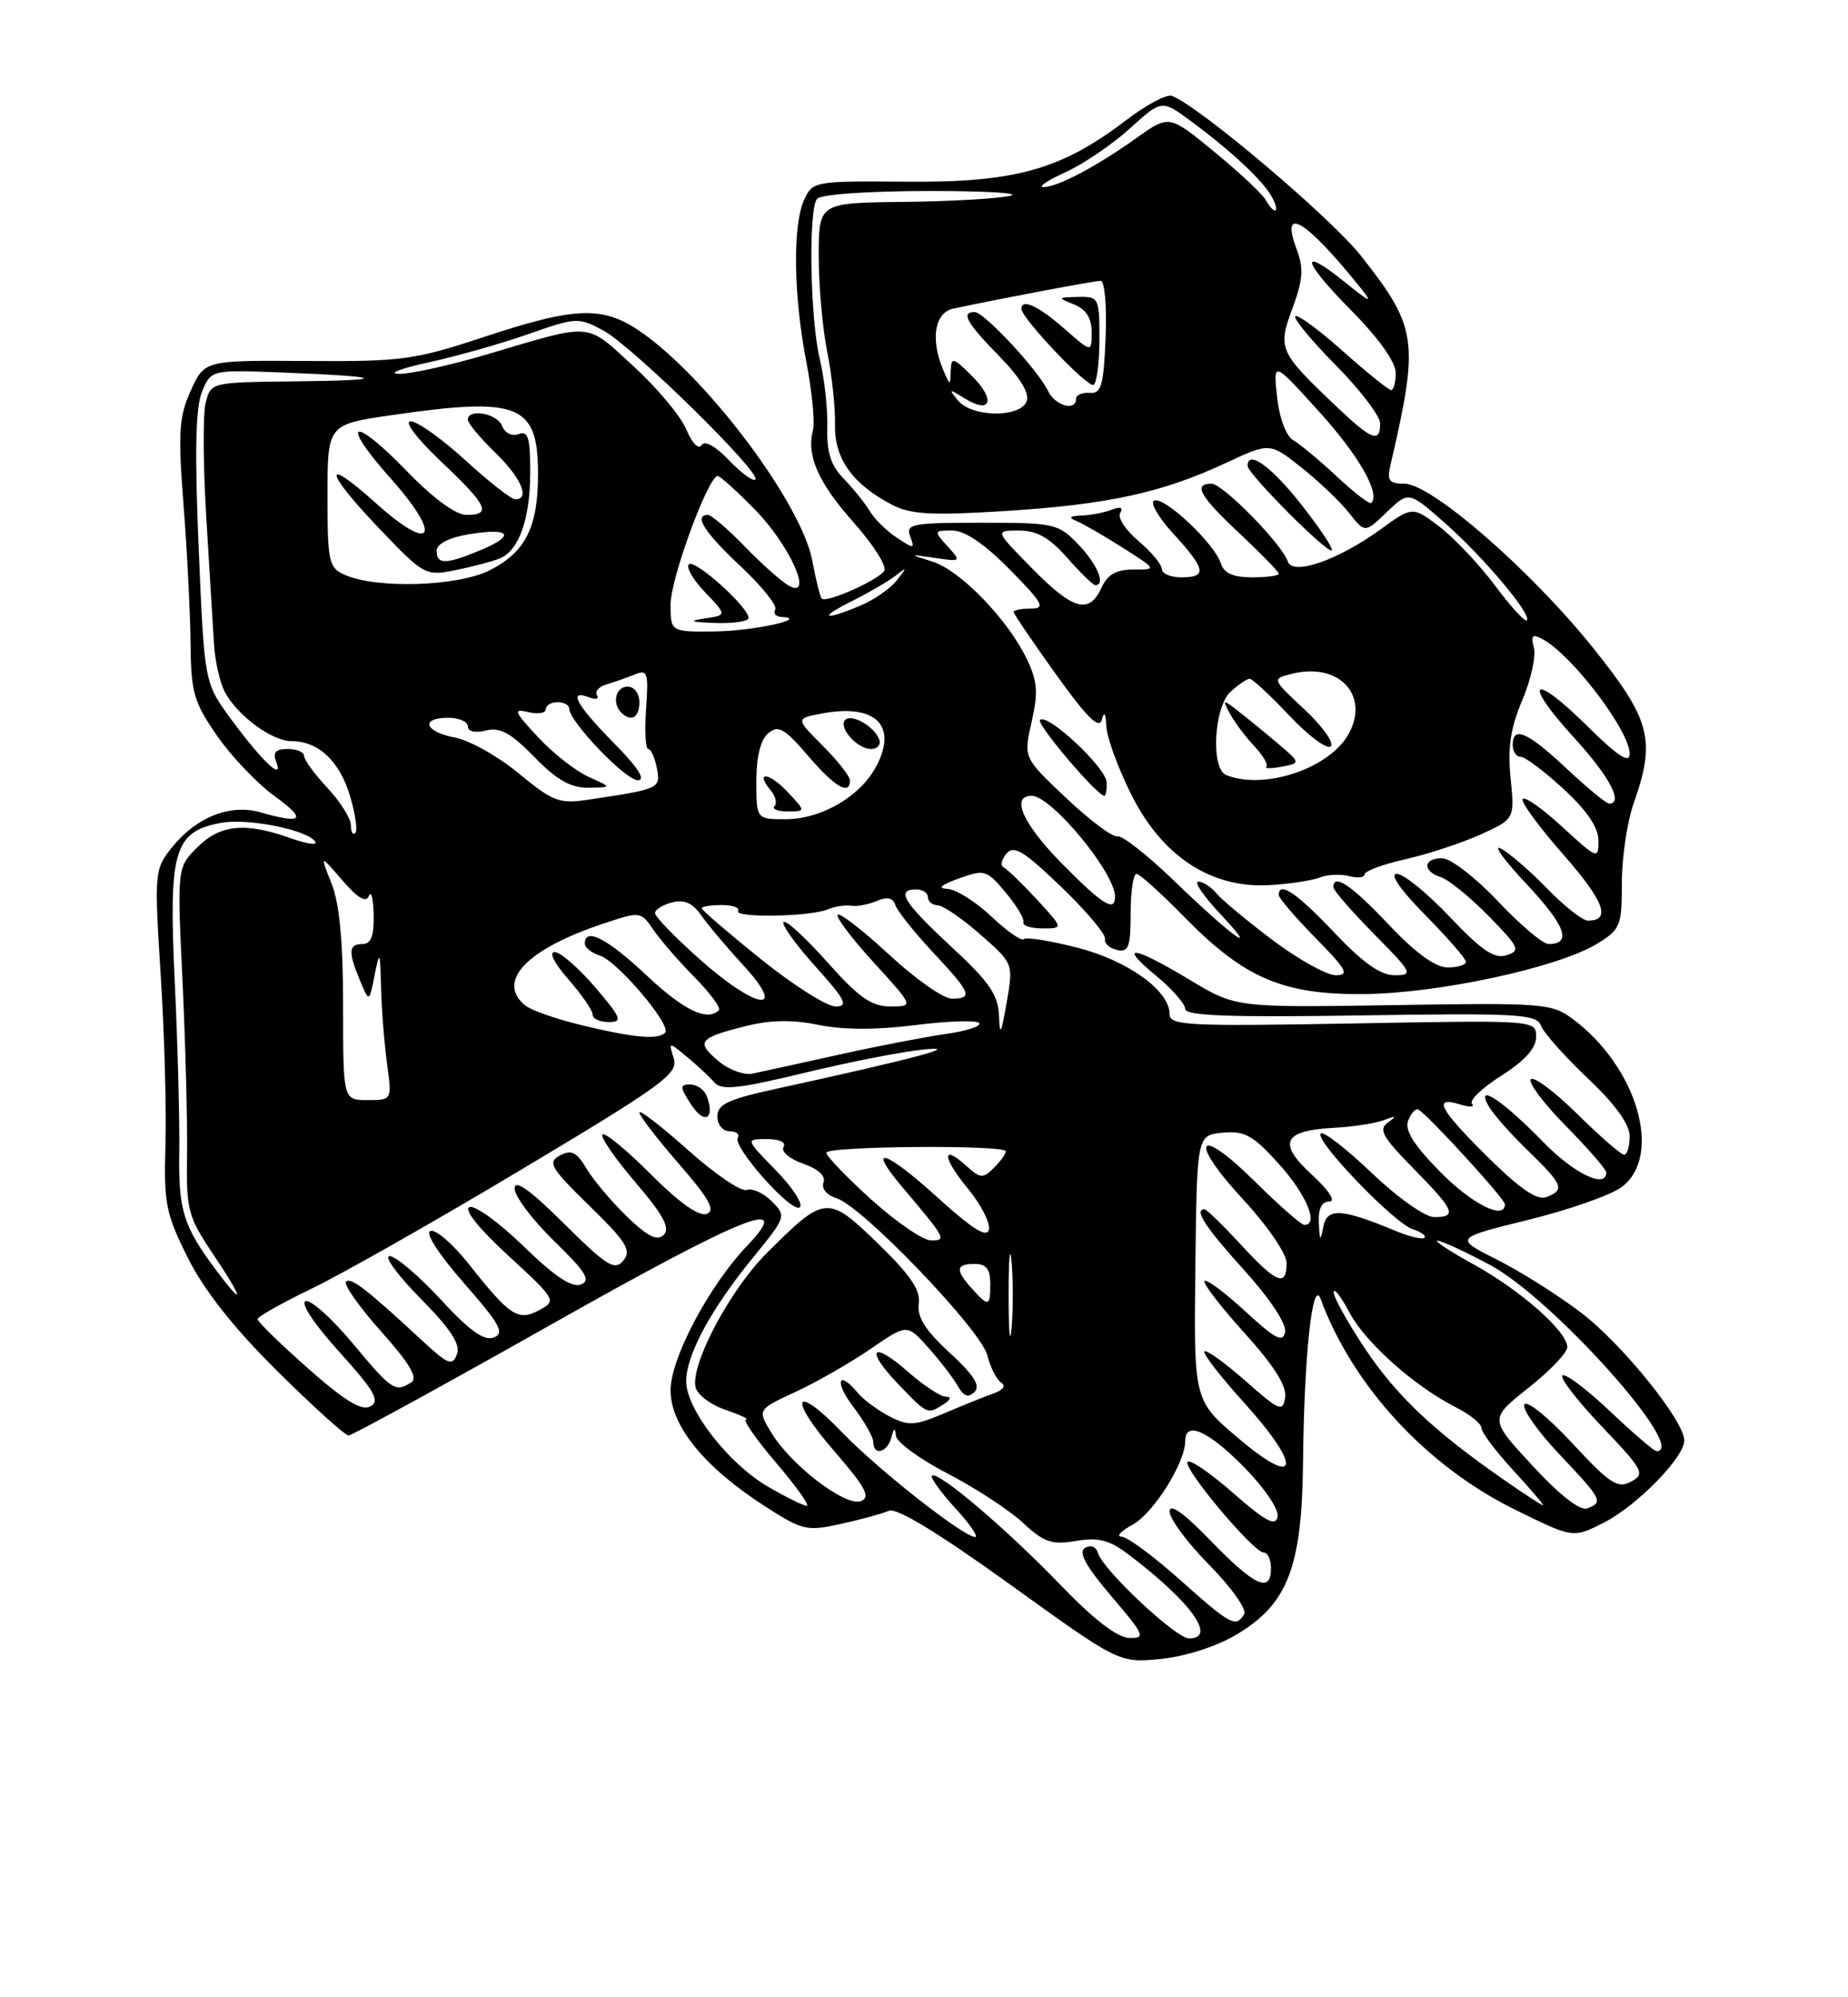 <?xml version="1.0" encoding="UTF-8" standalone="no"?>
<!DOCTYPE svg PUBLIC "-//W3C//DTD SVG 1.1//EN" "http://www.w3.org/Graphics/SVG/1.1/DTD/svg11.dtd" >
<svg xmlns="http://www.w3.org/2000/svg" xmlns:xlink="http://www.w3.org/1999/xlink" version="1.1" viewBox="0 0 237 256">
 <g >
 <path fill="currentColor"
d=" M 158.45 209.58 C 165.13 205.67 166.97 200.95 167.11 187.43 C 167.24 173.72 168.33 163.69 169.37 166.50 C 173.48 177.63 182.93 187.88 194.21 193.45 C 201.74 197.17 201.74 197.17 205.71 195.15 C 209.94 192.99 216.00 186.80 216.00 184.63 C 216.00 182.12 208.09 172.32 202.82 168.29 C 199.89 166.05 195.03 162.98 192.00 161.46 C 186.50 158.69 186.50 158.69 196.00 156.35 C 201.22 155.07 206.62 153.17 208.00 152.13 C 213.29 148.13 209.95 136.73 201.68 130.59 C 198.99 128.60 197.86 128.52 178.68 128.83 C 158.50 129.15 158.50 129.15 152.56 125.58 C 145.27 121.19 143.27 120.95 148.27 125.07 C 150.32 126.76 152.00 128.68 152.00 129.32 C 152.00 130.20 157.71 130.41 174.49 130.15 C 194.76 129.84 197.05 129.97 197.63 131.47 C 197.98 132.39 200.68 135.42 203.63 138.22 C 207.17 141.56 209.00 144.09 209.00 145.65 C 209.00 146.94 208.68 148.00 208.28 148.00 C 207.89 148.00 205.20 145.66 202.31 142.81 C 199.41 139.95 196.73 137.94 196.33 138.33 C 195.94 138.73 197.95 141.41 200.81 144.31 C 203.66 147.20 206.00 149.89 206.00 150.28 C 206.00 152.42 201.86 150.43 197.96 146.42 C 192.75 141.08 189.24 138.73 190.85 141.67 C 191.39 142.68 193.68 145.28 195.92 147.45 C 200.48 151.87 200.73 152.51 198.32 153.43 C 197.13 153.89 194.94 152.39 190.82 148.32 C 184.57 142.14 183.69 140.46 187.25 141.56 C 188.49 141.94 189.17 141.90 188.78 141.48 C 188.38 141.06 190.07 139.44 192.53 137.88 C 195.56 135.96 197.00 134.35 197.00 132.90 C 197.00 130.75 197.00 130.75 173.50 131.18 C 152.35 131.56 150.00 131.45 150.00 129.99 C 150.00 126.97 144.67 123.13 138.15 121.46 C 134.67 120.57 131.59 120.08 131.30 120.37 C 131.00 120.66 129.13 119.35 127.13 117.46 C 125.13 115.57 122.60 113.98 121.50 113.93 C 120.17 113.88 120.66 113.43 122.96 112.60 C 126.26 111.41 126.54 111.49 128.96 114.38 C 130.36 116.04 131.39 117.76 131.25 118.20 C 131.11 118.64 132.21 119.00 133.70 119.00 C 136.39 119.00 136.39 119.00 132.95 115.26 C 131.05 113.21 129.14 111.37 128.71 111.17 C 128.27 110.97 128.43 110.18 129.07 109.42 C 130.01 108.28 131.27 109.04 136.07 113.65 C 139.28 116.73 141.82 119.74 141.71 120.32 C 141.59 120.90 142.29 121.55 143.25 121.76 C 144.74 122.09 145.00 121.38 145.00 117.07 C 145.00 114.28 145.34 112.01 145.75 112.01 C 146.16 112.02 148.88 114.47 151.80 117.45 C 159.57 125.39 164.52 127.52 175.00 127.41 C 184.56 127.31 199.79 124.02 204.79 120.98 C 207.82 119.14 208.00 118.70 208.00 113.14 C 208.00 109.90 208.68 105.34 209.50 103.00 C 212.39 94.82 211.71 92.26 204.25 82.97 C 196.29 73.06 183.58 62.01 180.13 62.00 C 178.19 62.00 177.86 61.60 178.29 59.75 C 182.03 43.68 181.79 41.99 174.55 32.80 C 170.68 27.90 153.86 13.67 150.30 12.29 C 149.65 12.04 147.01 13.42 144.46 15.38 C 136.12 21.74 130.22 23.40 116.37 23.29 C 104.41 23.19 104.22 23.22 103.12 25.64 C 101.64 28.89 101.76 37.88 103.41 46.39 C 104.14 50.18 104.52 54.11 104.26 55.12 C 103.40 58.40 104.93 61.86 109.54 67.04 C 112.02 69.83 113.76 72.59 113.40 73.16 C 112.67 74.35 105.99 77.32 105.39 76.73 C 105.18 76.51 104.63 74.32 104.17 71.85 C 102.83 64.72 91.21 49.06 82.63 42.85 C 77.53 39.15 74.11 39.21 62.10 43.18 C 53.18 46.13 51.57 46.35 39.36 46.27 C 26.22 46.18 26.22 46.18 24.46 50.08 C 22.94 53.45 22.82 55.44 23.54 64.74 C 24.00 70.66 24.40 78.65 24.44 82.50 C 24.49 88.75 24.86 90.01 27.84 94.31 C 29.67 96.95 33.00 100.44 35.24 102.06 C 39.39 105.07 38.85 105.68 33.41 104.12 C 29.52 103.00 25.15 104.74 22.04 108.63 C 19.81 111.43 19.78 111.81 20.61 125.00 C 21.08 132.43 21.36 142.22 21.22 146.76 C 21.00 154.27 21.26 155.58 24.11 161.26 C 26.22 165.45 29.98 170.21 35.58 175.75 C 40.16 180.29 44.27 184.00 44.71 183.99 C 45.14 183.98 56.98 177.51 71.00 169.59 C 95.55 155.75 102.02 153.17 95.76 159.74 C 90.91 164.84 86.00 174.11 86.00 178.19 C 86.00 182.76 90.34 188.08 98.16 193.10 C 102.92 196.16 103.49 196.29 107.86 195.32 C 110.41 194.76 113.17 194.00 114.00 193.64 C 114.98 193.21 120.39 196.50 129.50 203.06 C 143.50 213.14 143.50 213.14 148.80 212.64 C 151.90 212.34 155.90 211.08 158.45 209.58 Z  M 136.00 203.14 C 129.07 195.95 120.23 188.44 119.52 189.15 C 119.29 189.38 120.62 191.24 122.50 193.29 C 124.37 195.33 125.52 197.00 125.06 197.00 C 123.59 197.00 112.66 188.42 108.08 183.67 C 101.82 177.17 100.93 179.00 106.97 185.97 C 111.02 190.64 111.69 191.90 110.41 192.40 C 108.44 193.15 101.49 187.85 98.93 183.65 C 97.12 180.67 97.12 180.67 102.07 178.38 C 104.79 177.12 109.11 174.64 111.67 172.88 C 116.33 169.68 116.33 169.68 119.05 172.73 C 120.55 174.41 122.25 176.62 122.83 177.64 C 123.58 178.98 124.18 179.20 124.98 178.41 C 125.77 177.62 124.90 176.24 121.79 173.38 C 118.66 170.50 117.59 168.81 117.83 167.10 C 118.08 165.36 116.76 163.42 112.57 159.36 C 106.13 153.12 105.80 153.15 98.29 160.66 C 93.64 165.31 88.61 174.75 89.19 177.75 C 89.37 178.71 91.09 180.04 93.01 180.69 C 94.93 181.35 96.13 181.91 95.67 181.94 C 95.22 181.97 96.96 184.47 99.54 187.50 C 102.13 190.53 103.89 193.00 103.46 193.00 C 103.03 193.00 100.77 191.88 98.44 190.52 C 93.37 187.55 88.00 180.61 88.00 177.04 C 88.00 173.67 91.19 167.77 96.56 161.20 C 100.84 155.96 100.87 155.87 98.97 153.97 C 97.91 152.91 96.47 152.26 95.77 152.52 C 95.07 152.79 91.69 150.49 88.25 147.42 C 84.81 144.35 82.00 142.18 82.00 142.59 C 82.00 143.01 84.28 145.97 87.07 149.18 C 90.96 153.65 91.79 155.14 90.63 155.59 C 89.66 155.96 87.10 154.15 83.47 150.51 C 80.36 147.40 77.56 145.10 77.26 145.40 C 76.96 145.70 78.86 148.47 81.49 151.54 C 85.05 155.70 85.98 157.42 85.14 158.26 C 84.29 159.11 83.09 158.51 80.42 155.95 C 78.46 154.05 76.12 151.29 75.24 149.81 C 73.95 147.65 73.28 147.31 71.81 148.10 C 70.19 148.97 70.59 149.67 75.60 154.56 C 80.36 159.21 81.02 160.27 79.94 161.57 C 78.83 162.91 77.84 162.29 72.33 156.83 C 67.93 152.47 66.00 151.10 66.00 152.34 C 66.00 153.33 68.28 156.35 71.07 159.07 C 75.16 163.05 75.82 164.13 74.49 164.64 C 73.34 165.08 71.10 163.58 67.17 159.76 C 64.05 156.72 60.92 154.45 60.22 154.71 C 59.43 155.00 61.35 157.41 65.19 160.94 C 71.33 166.59 71.40 166.72 69.16 167.92 C 66.43 169.38 65.42 168.72 60.05 161.93 C 58.05 159.42 55.88 157.54 55.20 157.77 C 54.48 158.01 56.22 160.72 59.51 164.47 C 64.13 169.73 64.76 170.88 63.33 171.43 C 62.08 171.90 60.21 170.57 56.50 166.54 C 53.68 163.49 50.75 161.00 49.97 161.00 C 49.20 161.00 50.98 163.44 53.92 166.42 C 57.81 170.35 59.09 172.32 58.60 173.59 C 58.02 175.12 57.46 174.90 54.22 171.90 C 46.99 165.20 45.00 163.67 44.38 164.28 C 44.04 164.63 46.06 167.49 48.87 170.65 C 52.53 174.74 53.63 176.61 52.75 177.18 C 50.67 178.49 50.25 178.21 45.23 172.18 C 42.57 168.99 39.85 166.55 39.19 166.77 C 38.49 167.00 40.32 169.75 43.52 173.28 C 48.03 178.27 48.77 179.55 47.51 180.25 C 46.39 180.88 44.26 179.59 39.49 175.38 C 35.92 172.22 33.01 169.39 33.03 169.07 C 33.04 168.76 36.21 166.98 40.08 165.11 C 43.94 163.25 56.10 156.35 67.09 149.77 C 85.05 139.04 87.01 137.61 86.41 135.66 C 85.73 133.50 85.73 133.50 88.12 135.48 C 89.43 136.56 91.00 138.03 91.62 138.74 C 92.53 139.79 94.72 139.55 103.12 137.52 C 108.83 136.14 115.75 134.78 118.50 134.51 C 123.58 134.01 117.28 135.68 99.25 139.62 C 93.35 140.91 92.00 141.55 92.00 143.10 C 92.00 144.15 92.69 145.00 93.56 145.00 C 94.42 145.00 94.89 145.36 94.62 145.81 C 93.90 146.98 101.64 155.65 102.58 154.73 C 103.02 154.31 101.62 152.17 99.48 149.98 C 95.59 146.00 95.59 146.00 98.36 146.00 C 99.99 146.00 100.86 146.42 100.48 147.03 C 100.14 147.59 101.26 148.54 102.99 149.15 C 104.94 149.82 105.93 150.74 105.61 151.57 C 105.32 152.34 106.03 153.19 107.30 153.59 C 110.60 154.62 125.83 170.48 126.62 173.71 C 127.00 175.24 127.79 176.81 128.38 177.20 C 129.03 177.62 128.67 178.16 127.47 178.58 C 126.39 178.96 123.55 180.10 121.16 181.12 C 117.32 182.75 116.52 182.80 114.09 181.55 C 112.59 180.77 110.77 179.43 110.05 178.57 C 107.49 175.48 106.95 177.07 109.45 180.34 C 110.85 182.18 112.00 184.21 112.00 184.84 C 112.00 186.66 113.80 186.19 114.31 184.25 C 114.64 182.99 114.80 182.92 114.89 184.00 C 114.95 184.82 117.94 187.02 121.53 188.87 C 125.12 190.73 129.46 193.57 131.19 195.18 C 133.87 197.68 134.88 198.03 137.97 197.51 C 140.80 197.03 142.24 197.38 144.55 199.11 C 152.66 205.21 156.15 210.00 152.50 210.00 C 150.81 210.00 141.51 201.29 140.82 199.07 C 140.56 198.23 139.88 197.96 139.14 198.41 C 138.27 198.95 139.25 200.74 142.53 204.59 C 146.78 209.57 146.97 210.00 144.83 209.94 C 143.30 209.91 140.25 207.56 136.00 203.14 Z  M 121.00 180.00 C 121.94 179.39 122.05 179.02 121.28 179.02 C 120.62 179.01 118.46 177.59 116.50 175.87 C 111.84 171.77 110.85 172.86 115.15 177.36 C 118.94 181.32 118.95 181.32 121.00 180.00 Z  M 90.63 140.47 C 90.32 139.66 89.36 139.00 88.51 139.00 C 87.15 139.00 87.17 139.33 88.68 141.64 C 90.37 144.21 91.74 143.38 90.63 140.47 Z  M 151.34 202.50 C 147.95 199.47 144.58 196.98 143.84 196.96 C 143.10 196.94 143.74 196.25 145.24 195.43 C 147.91 193.99 152.00 187.49 152.00 184.71 C 152.00 182.07 154.94 183.37 159.55 188.05 C 162.18 190.72 164.04 193.48 163.85 194.41 C 163.58 195.68 162.30 195.00 158.20 191.41 C 155.29 188.85 152.64 187.03 152.31 187.36 C 151.59 188.07 160.76 199.00 162.08 199.00 C 162.58 199.00 163.00 199.90 163.00 201.00 C 163.00 204.26 160.93 203.33 155.31 197.52 C 151.80 193.90 150.00 192.62 150.00 193.74 C 150.00 194.67 152.30 197.77 155.12 200.62 C 157.94 203.48 159.93 206.30 159.56 206.90 C 158.48 208.64 157.86 208.31 151.34 202.50 Z  M 196.55 187.88 C 190.99 181.87 190.99 181.87 195.99 177.91 C 198.75 175.73 201.00 173.38 201.00 172.67 C 201.00 170.66 195.03 165.39 189.00 162.07 C 185.97 160.40 183.89 159.03 184.36 159.02 C 184.83 159.01 187.85 160.40 191.07 162.12 C 199.10 166.40 216.64 186.00 212.44 186.00 C 212.13 186.00 209.43 183.68 206.43 180.84 C 203.43 178.01 200.70 175.96 200.37 176.30 C 200.04 176.63 202.33 179.59 205.46 182.87 C 210.78 188.45 211.02 188.92 209.17 189.91 C 207.45 190.83 206.45 190.17 201.65 184.99 C 198.60 181.70 195.84 179.46 195.50 180.00 C 195.16 180.55 197.16 183.40 199.94 186.35 C 205.49 192.22 205.66 192.53 203.56 193.34 C 202.66 193.69 200.03 191.64 196.55 187.88 Z  M 192.90 189.69 C 183.92 183.46 179.12 178.93 175.08 172.89 C 172.84 169.52 171.02 166.26 171.04 165.64 C 171.07 165.01 171.96 166.15 173.03 168.17 C 175.08 172.07 181.37 177.67 186.75 180.40 C 188.54 181.31 190.00 182.50 190.00 183.05 C 190.00 183.60 191.86 186.06 194.13 188.52 C 196.40 190.99 198.08 192.98 197.88 192.94 C 197.67 192.91 195.43 191.45 192.90 189.69 Z  M 158.80 184.33 C 153.10 179.50 153.10 179.50 153.30 162.50 C 153.50 145.50 153.50 145.50 156.80 145.18 C 159.62 144.91 160.69 145.51 164.01 149.18 C 167.53 153.07 169.17 157.00 167.28 157.00 C 166.88 157.00 164.01 154.48 160.90 151.40 C 153.49 144.07 152.32 146.07 159.49 153.81 C 162.56 157.13 165.00 160.70 165.00 161.88 C 165.00 165.02 163.72 164.50 159.11 159.50 C 156.83 157.03 154.74 155.00 154.48 155.00 C 153.08 155.00 154.56 157.28 159.58 162.82 C 162.88 166.47 165.01 169.69 164.81 170.73 C 164.54 172.14 163.56 171.64 159.72 168.09 C 157.10 165.68 154.74 163.92 154.48 164.19 C 154.22 164.45 156.51 167.43 159.57 170.82 C 163.36 175.00 165.04 177.65 164.82 179.09 C 164.53 181.03 164.09 180.85 159.71 176.98 C 157.07 174.66 154.71 172.96 154.46 173.21 C 154.21 173.46 156.51 176.43 159.58 179.82 C 167.06 188.09 166.57 190.92 158.80 184.33 Z  M 129.35 166.00 C 129.35 161.32 129.52 159.41 129.73 161.75 C 129.94 164.09 129.94 167.91 129.73 170.25 C 129.52 172.59 129.35 170.68 129.35 166.00 Z  M 124.65 165.17 C 122.48 162.77 122.57 162.00 125.00 162.00 C 126.47 162.00 127.00 162.67 127.00 164.50 C 127.00 167.49 126.80 167.54 124.65 165.17 Z  M 27.68 162.75 C 23.51 157.17 22.87 155.10 22.99 147.69 C 23.05 143.74 22.79 133.88 22.41 125.80 C 21.61 108.99 22.31 106.60 28.33 105.47 C 31.76 104.82 39.50 106.38 40.44 107.90 C 40.73 108.37 39.29 108.15 37.23 107.42 C 31.47 105.36 28.22 105.68 25.31 108.60 C 22.71 111.20 22.71 111.20 23.41 125.85 C 23.79 133.91 24.05 143.90 23.99 148.06 C 23.88 155.12 24.10 155.95 27.37 160.81 C 31.25 166.58 31.45 167.80 27.68 162.75 Z  M 111.72 153.73 C 108.54 150.85 105.96 148.16 105.97 147.75 C 106.00 146.89 129.00 146.71 129.00 147.57 C 129.00 147.89 128.31 148.84 127.46 149.69 C 126.06 151.08 125.72 151.06 123.95 149.45 C 120.73 146.54 120.83 148.33 124.10 152.31 C 125.78 154.34 127.00 156.71 126.82 157.58 C 126.59 158.72 124.77 157.59 120.21 153.46 C 113.46 147.35 111.07 146.65 115.71 152.14 C 121.34 158.81 121.45 159.00 119.37 158.98 C 118.34 158.96 114.90 156.60 111.72 153.73 Z  M 169.14 156.75 C 169.05 154.92 169.50 154.00 170.49 154.00 C 171.36 154.00 170.44 152.59 168.24 150.56 C 163.78 146.47 164.55 144.89 171.16 144.55 C 173.55 144.42 176.40 143.98 177.50 143.56 C 179.08 142.97 179.18 143.03 178.00 143.87 C 176.75 144.75 177.28 145.71 181.25 149.75 C 186.55 155.13 186.93 156.00 183.93 156.00 C 182.77 156.00 179.22 153.49 175.92 150.34 C 172.66 147.23 169.71 144.95 169.38 145.28 C 168.54 146.13 178.81 156.80 181.19 157.56 C 182.27 157.90 182.94 158.39 182.68 158.65 C 182.43 158.91 180.71 158.49 178.86 157.72 C 172.01 154.88 170.18 154.78 169.71 157.25 C 169.33 159.18 169.25 159.11 169.14 156.75 Z  M 184.68 150.18 C 181.31 146.76 180.12 144.86 180.59 143.64 C 180.95 142.69 181.53 142.05 181.88 142.21 C 182.97 142.71 193.00 153.66 193.00 154.35 C 193.00 156.45 188.77 154.34 184.68 150.18 Z  M 44.00 128.97 C 44.00 120.65 43.54 115.79 42.51 113.22 C 41.03 109.50 41.03 109.50 43.90 112.83 C 45.89 115.13 46.94 115.75 47.31 114.83 C 47.60 114.10 47.88 115.19 47.92 117.25 C 47.98 119.95 47.58 121.00 46.50 121.00 C 44.69 121.00 44.63 121.97 46.17 125.68 C 47.35 128.50 47.35 128.50 48.04 125.00 C 48.69 121.75 48.75 121.87 48.87 126.61 C 48.94 129.42 49.29 133.81 49.64 136.36 C 50.27 141.00 50.27 141.00 47.14 141.00 C 44.00 141.00 44.00 141.00 44.00 128.97 Z  M 92.11 135.98 C 89.23 133.54 89.61 133.04 95.55 131.54 C 98.77 130.72 101.56 130.67 104.96 131.36 C 108.12 132.01 112.45 132.02 117.46 131.38 C 121.68 130.85 125.34 130.74 125.59 131.14 C 125.84 131.54 123.89 132.17 121.27 132.53 C 118.65 132.90 112.45 134.10 107.50 135.20 C 102.55 136.30 97.60 137.38 96.50 137.61 C 95.40 137.83 93.42 137.10 92.11 135.98 Z  M 74.59 131.40 C 71.33 130.62 68.07 129.47 67.34 128.86 C 63.61 125.78 67.55 121.65 77.33 118.40 C 82.12 116.80 82.18 116.81 83.77 119.14 C 84.65 120.44 87.03 123.18 89.05 125.23 C 91.06 127.27 92.48 129.19 92.19 129.48 C 90.71 130.96 87.70 129.51 82.90 125.00 C 77.89 120.29 75.00 118.81 75.00 120.93 C 75.00 121.45 75.86 122.14 76.91 122.47 C 79.19 123.19 86.20 131.47 85.30 132.37 C 84.37 133.30 81.24 133.01 74.59 131.40 Z  M 76.32 126.53 C 74.22 124.08 71.89 122.05 71.15 122.03 C 70.35 122.01 71.08 123.46 72.90 125.53 C 74.60 127.48 76.00 129.50 76.00 130.03 C 76.00 130.57 76.93 131.00 78.07 131.00 C 79.90 131.00 79.70 130.49 76.32 126.53 Z  M 128.12 130.20 C 128.02 127.51 126.87 125.85 122.00 121.34 C 115.87 115.66 114.85 114.00 117.50 114.00 C 118.33 114.00 119.00 114.45 119.00 115.00 C 119.00 115.55 119.56 116.01 120.25 116.03 C 120.94 116.05 123.40 117.73 125.73 119.78 C 129.97 123.50 129.97 123.50 129.10 128.50 C 128.40 132.57 128.21 132.89 128.12 130.20 Z  M 97.56 122.92 C 93.40 119.57 90.00 116.65 90.00 116.42 C 90.00 116.19 91.15 116.00 92.56 116.00 C 93.97 116.00 94.91 116.34 94.65 116.75 C 94.08 117.67 103.87 117.51 106.15 116.56 C 107.05 116.18 108.40 115.97 109.15 116.09 C 109.89 116.21 111.37 115.94 112.44 115.48 C 113.79 114.90 114.52 115.06 114.84 116.03 C 115.10 116.79 117.26 119.50 119.65 122.06 C 124.54 127.28 124.83 128.00 122.06 128.00 C 120.99 128.00 117.37 125.46 114.03 122.36 C 110.68 119.26 107.71 116.96 107.43 117.24 C 107.15 117.52 109.23 120.28 112.06 123.37 C 117.20 129.00 117.20 129.00 114.18 129.00 C 111.77 129.00 110.14 127.86 106.10 123.32 C 103.31 120.19 100.79 117.88 100.49 118.18 C 100.19 118.48 102.02 121.03 104.56 123.86 C 108.45 128.18 108.86 129.00 107.15 129.00 C 106.03 129.00 101.72 126.26 97.56 122.92 Z  M 89.70 122.92 C 86.56 120.13 84.00 117.48 84.00 117.04 C 84.00 116.59 84.98 115.98 86.19 115.66 C 87.73 115.26 88.82 115.74 89.91 117.29 C 90.75 118.51 93.20 121.41 95.35 123.75 C 101.13 130.04 97.01 129.43 89.70 122.92 Z  M 163.24 120.52 C 159.96 118.05 156.71 115.35 156.02 114.52 C 155.32 113.68 154.27 113.00 153.67 113.00 C 153.08 113.00 154.37 114.89 156.55 117.20 C 161.88 122.87 157.96 120.03 150.42 112.75 C 147.07 109.53 143.87 107.03 143.30 107.19 C 142.73 107.36 139.79 105.17 136.76 102.31 C 131.25 97.12 131.25 97.12 132.30 92.54 C 133.16 88.79 133.05 87.32 131.71 84.52 C 129.29 79.44 123.20 73.14 119.63 72.00 C 116.50 71.01 116.50 71.01 119.91 71.51 C 123.27 72.01 123.30 71.98 121.51 70.01 C 119.73 68.05 119.75 68.00 122.13 68.00 C 123.74 68.00 126.26 69.71 129.50 73.00 C 133.78 77.34 134.13 78.00 132.21 78.00 C 131.00 78.00 130.00 78.20 130.00 78.44 C 130.00 78.68 132.44 82.28 135.43 86.44 C 139.40 91.98 140.98 93.54 141.31 92.25 C 141.61 91.10 141.81 91.39 141.88 93.09 C 141.95 94.51 143.39 98.47 145.10 101.87 C 149.04 109.76 155.33 113.88 162.79 113.45 C 165.38 113.30 168.29 112.86 169.26 112.47 C 170.24 112.09 171.92 112.01 173.01 112.29 C 174.11 112.58 175.00 112.48 175.00 112.07 C 175.00 111.65 177.36 110.78 180.25 110.13 C 183.14 109.47 187.47 108.05 189.88 106.96 C 194.25 104.98 194.25 104.98 193.73 99.74 C 193.34 95.83 193.72 93.30 195.22 89.76 C 196.33 87.15 197.00 84.12 196.72 83.03 C 196.30 81.42 196.51 81.21 197.85 81.93 C 201.65 84.00 209.00 93.68 209.00 96.62 C 209.00 97.93 207.49 96.94 203.52 93.02 C 196.45 86.04 195.17 87.22 201.87 94.55 C 206.41 99.52 208.26 103.00 206.35 103.00 C 206.00 103.00 203.54 100.97 200.90 98.50 C 195.87 93.79 194.00 92.98 194.00 95.50 C 194.00 96.33 194.46 97.00 195.02 97.00 C 195.58 97.00 198.06 98.86 200.52 101.13 C 203.53 103.90 205.00 106.07 205.00 107.75 C 205.00 110.17 204.85 110.11 200.42 106.04 C 197.91 103.72 195.59 102.07 195.28 102.39 C 194.97 102.70 197.28 105.88 200.43 109.46 C 205.74 115.51 206.68 118.00 203.64 118.00 C 202.96 118.00 200.63 116.16 198.45 113.92 C 196.28 111.68 193.60 109.36 192.50 108.77 C 191.40 108.19 192.89 110.25 195.81 113.35 C 200.78 118.65 201.64 121.00 198.59 121.00 C 197.87 121.00 194.95 118.53 192.09 115.50 C 189.23 112.47 186.01 110.00 184.94 110.00 C 182.50 110.00 182.40 111.67 184.79 112.43 C 185.78 112.75 188.53 114.98 190.90 117.40 C 194.84 121.41 195.04 121.85 193.20 122.44 C 191.64 122.93 190.01 121.83 185.95 117.54 C 183.07 114.49 180.00 112.00 179.14 112.00 C 178.17 112.00 179.57 114.03 182.78 117.28 C 185.65 120.19 188.00 122.89 188.00 123.28 C 188.00 123.68 186.94 124.00 185.65 124.00 C 184.09 124.00 181.53 122.14 178.09 118.50 C 173.31 113.44 171.00 111.89 171.00 113.72 C 171.00 114.11 173.35 116.81 176.22 119.72 C 181.14 124.70 181.29 125.00 178.86 125.00 C 177.04 125.00 174.77 123.39 171.09 119.50 C 166.31 114.45 164.00 112.89 164.00 114.72 C 164.00 115.11 166.12 117.58 168.71 120.22 C 172.70 124.27 173.10 125.00 171.31 125.00 C 170.15 125.00 166.52 122.98 163.24 120.52 Z  M 141.92 100.25 C 141.82 98.36 134.31 91.35 133.38 92.28 C 132.88 92.79 140.70 102.00 141.63 102.00 C 141.83 102.00 141.96 101.21 141.92 100.25 Z  M 136.22 110.72 C 131.20 105.64 129.57 102.00 132.30 102.00 C 134.84 102.00 143.00 111.86 143.00 114.93 C 143.00 116.96 141.41 115.98 136.22 110.72 Z  M 45.00 105.77 C 45.00 104.91 43.65 102.77 42.00 101.00 C 40.35 99.23 39.00 97.39 39.00 96.89 C 39.00 96.40 38.05 96.00 36.89 96.00 C 35.35 96.00 34.95 96.44 35.42 97.64 C 36.41 100.24 33.57 97.54 29.59 92.12 C 26.21 87.50 26.21 87.50 25.48 70.26 C 24.95 57.89 25.08 52.23 25.91 50.21 C 27.08 47.39 27.08 47.39 36.29 47.75 C 49.54 48.27 50.17 48.75 37.77 48.88 C 27.04 49.00 27.04 49.00 26.37 51.65 C 26.01 53.11 26.05 59.74 26.46 66.40 C 26.87 73.05 27.31 80.31 27.44 82.52 C 27.57 84.72 28.20 87.50 28.83 88.69 C 30.47 91.75 34.89 95.00 37.41 95.00 C 40.84 95.00 43.55 97.55 44.89 102.03 C 45.58 104.32 45.88 106.45 45.57 106.76 C 45.26 107.08 45.00 106.63 45.00 105.77 Z  M 97.00 100.12 C 97.00 96.97 97.54 94.80 98.53 93.98 C 99.82 92.91 100.61 93.35 103.61 96.85 C 107.05 100.87 109.00 102.02 109.00 100.03 C 109.00 99.50 107.43 97.50 105.51 95.58 C 102.02 92.09 102.02 92.09 105.42 91.45 C 112.21 90.17 115.12 92.93 112.44 98.11 C 110.41 102.04 105.40 104.99 100.75 105.00 C 97.00 105.00 97.00 105.00 97.00 100.12 Z  M 101.00 101.50 C 98.62 98.97 96.77 98.81 98.85 101.32 C 99.47 102.07 99.69 102.98 99.32 103.34 C 98.96 103.70 99.72 104.00 101.01 104.00 C 103.35 104.00 103.35 104.00 101.00 101.50 Z  M 112.77 94.82 C 112.23 93.18 109.24 91.43 108.41 92.26 C 107.45 93.21 109.91 96.00 111.71 96.00 C 112.51 96.00 112.99 95.47 112.77 94.82 Z  M 66.55 99.15 C 63.91 96.96 60.23 94.89 58.37 94.54 C 54.45 93.81 53.83 92.00 57.50 92.00 C 58.88 92.00 60.00 92.50 60.00 93.11 C 60.00 93.77 60.94 93.98 62.32 93.63 C 64.13 93.18 65.51 93.94 68.53 97.03 C 71.41 99.98 73.19 100.99 75.45 100.96 C 78.50 100.92 78.50 100.92 75.50 99.58 C 73.85 98.84 70.92 96.55 69.00 94.48 C 65.92 91.18 65.77 90.79 67.75 91.27 C 68.99 91.57 70.00 91.40 70.00 90.91 C 70.00 90.41 70.67 90.00 71.50 90.00 C 72.33 90.00 73.00 90.37 73.00 90.82 C 73.00 92.47 80.21 100.00 81.79 100.00 C 82.87 100.00 81.84 98.39 78.71 95.22 C 73.88 90.31 72.81 88.33 75.55 89.38 C 76.41 89.71 76.86 89.58 76.56 89.10 C 76.27 88.62 76.80 88.00 77.76 87.73 C 78.72 87.45 80.34 86.88 81.36 86.47 C 83.05 85.77 83.18 86.16 82.86 90.85 C 82.66 93.68 82.79 96.00 83.13 96.00 C 83.48 96.00 83.98 97.10 84.24 98.45 C 84.74 101.08 84.65 101.12 75.43 102.50 C 71.74 103.06 70.91 102.74 66.55 99.15 Z  M 82.00 90.00 C 82.00 88.89 81.33 88.00 80.50 88.00 C 78.98 88.00 78.45 90.12 79.67 91.33 C 80.93 92.60 82.00 91.99 82.00 90.00 Z  M 157.25 99.34 C 155.25 98.53 155.68 90.60 157.83 88.65 C 158.83 87.74 159.93 87.00 160.27 87.00 C 160.61 87.00 162.91 89.13 165.37 91.74 C 167.83 94.35 170.22 96.11 170.67 95.66 C 171.12 95.21 169.60 93.08 167.29 90.93 C 163.09 87.01 163.09 87.01 165.69 86.36 C 171.66 84.86 175.66 89.04 173.00 94.00 C 170.61 98.46 162.17 101.32 157.25 99.34 Z  M 163.67 95.12 C 161.93 93.65 159.64 91.79 158.59 90.98 C 156.81 89.61 156.75 89.64 157.75 91.50 C 158.35 92.60 159.75 94.46 160.86 95.64 C 161.97 96.82 162.67 98.00 162.41 98.26 C 162.14 98.52 163.04 98.52 164.38 98.27 C 166.84 97.80 166.84 97.80 163.67 95.12 Z  M 86.00 77.45 C 86.00 74.16 90.82 61.04 92.04 61.01 C 92.34 61.00 94.48 62.94 96.80 65.30 C 101.30 69.88 104.41 76.85 101.18 75.08 C 100.26 74.57 97.72 72.32 95.55 70.08 C 93.37 67.84 91.24 66.00 90.80 66.00 C 88.91 66.00 90.33 68.23 94.98 72.58 C 97.72 75.15 99.72 77.64 99.42 78.12 C 99.13 78.60 99.47 79.03 100.19 79.07 C 103.93 79.27 96.68 80.87 91.75 80.93 C 86.00 81.00 86.00 81.00 86.00 77.45 Z  M 96.00 79.20 C 96.00 77.81 89.07 71.60 88.34 72.33 C 87.96 72.71 88.90 74.33 90.44 75.93 C 93.23 78.85 93.23 78.85 90.36 79.27 C 88.22 79.59 88.56 79.74 91.75 79.85 C 94.09 79.93 96.00 79.64 96.00 79.20 Z  M 191.74 75.06 C 189.73 72.37 186.53 68.98 184.62 67.52 C 181.15 64.88 181.15 64.88 177.00 67.89 C 171.57 71.82 165.77 73.82 165.16 71.97 C 164.41 69.73 156.83 62.00 155.37 62.00 C 152.96 62.00 153.87 63.61 159.00 68.40 C 161.75 70.98 164.00 73.29 164.00 73.54 C 164.00 73.79 162.46 74.00 160.57 74.00 C 158.13 74.00 156.97 73.47 156.56 72.19 C 155.76 69.68 149.42 63.69 148.05 64.15 C 147.43 64.36 148.51 66.26 150.46 68.39 C 154.66 72.97 154.85 74.00 151.50 74.00 C 150.12 74.00 149.00 73.52 149.00 72.94 C 149.00 72.35 147.65 70.73 146.00 69.34 C 144.35 67.95 143.29 66.33 143.66 65.74 C 144.09 65.05 143.70 64.90 142.58 65.33 C 141.62 65.70 139.86 66.04 138.67 66.08 C 137.23 66.13 136.99 66.35 137.95 66.73 C 138.75 67.04 141.43 68.58 143.90 70.15 C 148.39 73.00 148.39 73.00 145.36 73.00 C 143.15 73.00 142.03 73.63 141.26 75.33 C 139.68 78.79 137.63 78.21 132.34 72.83 C 127.58 68.00 127.58 68.00 130.68 68.00 C 132.98 68.00 134.59 68.91 136.87 71.50 C 138.56 73.42 140.18 75.00 140.47 75.00 C 141.84 75.00 140.74 72.34 138.31 69.80 C 135.73 67.11 135.26 67.00 125.84 67.00 C 116.94 67.00 116.12 67.16 116.73 68.75 C 117.35 70.38 117.23 70.39 115.01 68.91 C 113.69 68.04 112.14 66.52 111.56 65.53 C 110.97 64.54 109.48 62.68 108.24 61.40 C 106.55 59.66 106.01 57.99 106.10 54.79 C 106.16 52.43 105.73 48.48 105.13 46.00 C 103.90 40.89 103.65 27.01 104.77 25.50 C 105.19 24.92 111.18 24.49 119.00 24.48 C 126.42 24.47 131.15 24.75 129.50 25.11 C 127.85 25.47 121.66 25.82 115.75 25.88 C 105.00 26.00 105.00 26.00 105.00 32.86 C 105.00 36.64 105.49 42.15 106.09 45.11 C 106.69 48.08 107.14 52.27 107.09 54.44 C 106.99 58.78 109.33 62.06 114.41 64.70 C 116.78 65.94 119.47 66.09 128.88 65.50 C 142.03 64.68 149.03 63.16 157.17 59.36 C 162.84 56.71 162.84 56.71 166.90 59.92 C 169.14 61.69 171.88 64.31 173.01 65.74 C 175.05 68.33 175.05 68.33 177.85 65.64 C 180.66 62.95 180.66 62.95 185.28 67.01 C 190.24 71.38 196.51 78.82 195.81 79.52 C 195.58 79.75 193.74 77.75 191.74 75.06 Z  M 166.85 64.62 C 163.01 59.75 160.00 57.60 160.00 59.72 C 160.00 60.72 170.29 71.04 170.79 70.54 C 171.02 70.32 169.24 67.65 166.85 64.62 Z  M 109.35 77.00 C 111.47 75.94 113.95 74.49 114.85 73.79 C 116.35 72.61 116.37 72.67 115.00 74.40 C 114.17 75.45 112.05 76.92 110.28 77.65 C 105.52 79.64 104.91 79.21 109.35 77.00 Z  M 44.19 73.67 C 42.17 72.77 42.00 72.00 42.00 63.55 C 42.00 54.40 42.00 54.40 50.30 53.20 C 66.61 50.84 69.00 51.81 69.00 60.78 C 69.00 67.56 67.40 70.75 62.84 73.08 C 58.75 75.17 48.29 75.50 44.19 73.67 Z  M 64.11 71.57 C 66.58 70.53 68.00 66.48 68.00 60.48 C 68.00 56.09 67.72 55.17 66.51 55.64 C 65.66 55.96 64.75 55.52 64.40 54.60 C 63.78 52.99 60.00 52.30 60.00 53.80 C 60.00 54.25 61.58 56.13 63.50 58.00 C 66.85 61.25 68.03 64.00 66.08 64.00 C 65.57 64.00 62.70 61.75 59.69 59.00 C 56.68 56.25 53.52 54.00 52.67 54.00 C 51.77 54.00 53.42 56.17 56.56 59.15 C 62.53 64.79 63.10 66.00 59.81 66.00 C 58.46 66.00 55.54 63.86 52.23 60.44 C 45.16 53.14 43.45 53.86 50.10 61.32 C 56.84 68.89 55.50 71.05 48.16 64.45 C 41.22 58.22 41.60 60.40 48.75 67.86 C 54.42 73.78 54.56 73.85 58.50 73.06 C 60.70 72.61 63.23 71.94 64.11 71.57 Z  M 171.47 61.10 C 169.27 59.04 166.75 56.94 165.87 56.43 C 164.93 55.88 164.08 53.62 163.78 50.88 C 163.28 46.26 163.28 46.26 169.15 52.74 C 174.28 58.40 177.06 63.27 175.86 64.47 C 175.66 64.68 173.68 63.16 171.47 61.10 Z  M 93.49 58.99 C 91.73 57.15 90.37 56.41 89.96 57.07 C 89.59 57.66 88.74 56.78 88.02 55.05 C 87.32 53.35 84.25 49.69 81.20 46.90 C 75.04 41.27 76.17 41.36 62.64 45.37 C 57.76 46.82 52.59 47.96 51.14 47.92 C 49.69 47.88 51.42 47.21 55.00 46.44 C 58.58 45.66 64.33 44.03 67.80 42.81 C 73.92 40.66 74.19 40.65 77.39 42.37 C 81.07 44.35 97.69 60.64 96.87 61.46 C 96.59 61.75 95.06 60.63 93.49 58.99 Z  M 171.50 52.21 C 164.01 45.10 163.83 44.71 165.75 39.53 C 167.10 35.89 167.21 34.40 166.31 32.00 C 164.09 26.12 167.48 28.16 174.53 36.95 C 176.12 38.94 175.74 38.80 172.56 36.23 C 166.52 31.37 166.94 33.37 173.31 39.81 C 176.80 43.33 179.00 46.42 179.00 47.78 C 179.00 49.00 178.73 50.00 178.41 50.00 C 178.09 50.00 175.30 47.76 172.23 45.02 C 169.15 42.27 166.41 40.26 166.12 40.54 C 165.84 40.82 168.18 43.64 171.31 46.81 C 174.44 49.97 177.00 53.33 177.00 54.28 C 177.00 56.82 175.94 56.42 171.50 52.21 Z  M 122.87 51.34 C 121.62 49.82 121.69 49.80 123.70 51.05 C 127.07 53.15 127.73 51.28 124.70 48.24 C 122.24 45.78 121.99 45.72 121.93 47.52 C 121.86 49.48 121.85 49.48 121.00 47.50 C 119.29 43.53 119.84 40.07 122.25 39.56 C 128.59 38.21 140.33 36.00 141.15 36.00 C 141.67 36.00 141.96 39.20 141.79 43.25 C 141.54 49.44 141.24 50.48 139.75 50.36 C 138.79 50.28 138.00 50.62 138.00 51.11 C 138.00 52.77 135.31 52.01 134.40 50.10 C 133.14 47.44 126.21 40.00 125.00 40.00 C 123.19 40.00 123.95 41.37 128.14 45.64 C 130.81 48.37 132.06 50.41 131.67 51.43 C 130.85 53.57 124.66 53.51 122.87 51.34 Z  M 141.00 43.44 C 141.00 38.16 140.92 38.00 138.25 38.06 C 135.61 38.12 135.59 38.16 137.75 39.03 C 139.29 39.65 140.00 40.77 140.00 42.57 C 140.00 45.21 140.00 45.21 136.47 42.10 C 133.16 39.21 131.00 38.21 131.00 39.59 C 131.00 40.79 139.52 49.76 140.25 49.33 C 140.66 49.08 141.00 46.43 141.00 43.44 Z  M 162.30 25.60 C 161.86 24.83 158.90 22.06 155.72 19.45 C 149.94 14.70 149.94 14.70 145.72 17.71 C 140.62 21.35 135.57 24.01 133.80 23.98 C 133.08 23.97 134.36 23.11 136.64 22.08 C 138.91 21.04 142.63 18.53 144.89 16.48 C 149.00 12.76 149.00 12.76 152.75 15.54 C 157.94 19.38 162.00 23.18 163.12 25.25 C 164.24 27.32 163.47 27.65 162.30 25.60 Z  M 56.00 70.59 C 56.00 69.72 57.56 68.91 60.07 68.49 C 65.41 67.59 66.23 68.59 61.69 70.49 C 57.19 72.37 56.00 72.39 56.00 70.59 Z "/>
</g>
</svg>